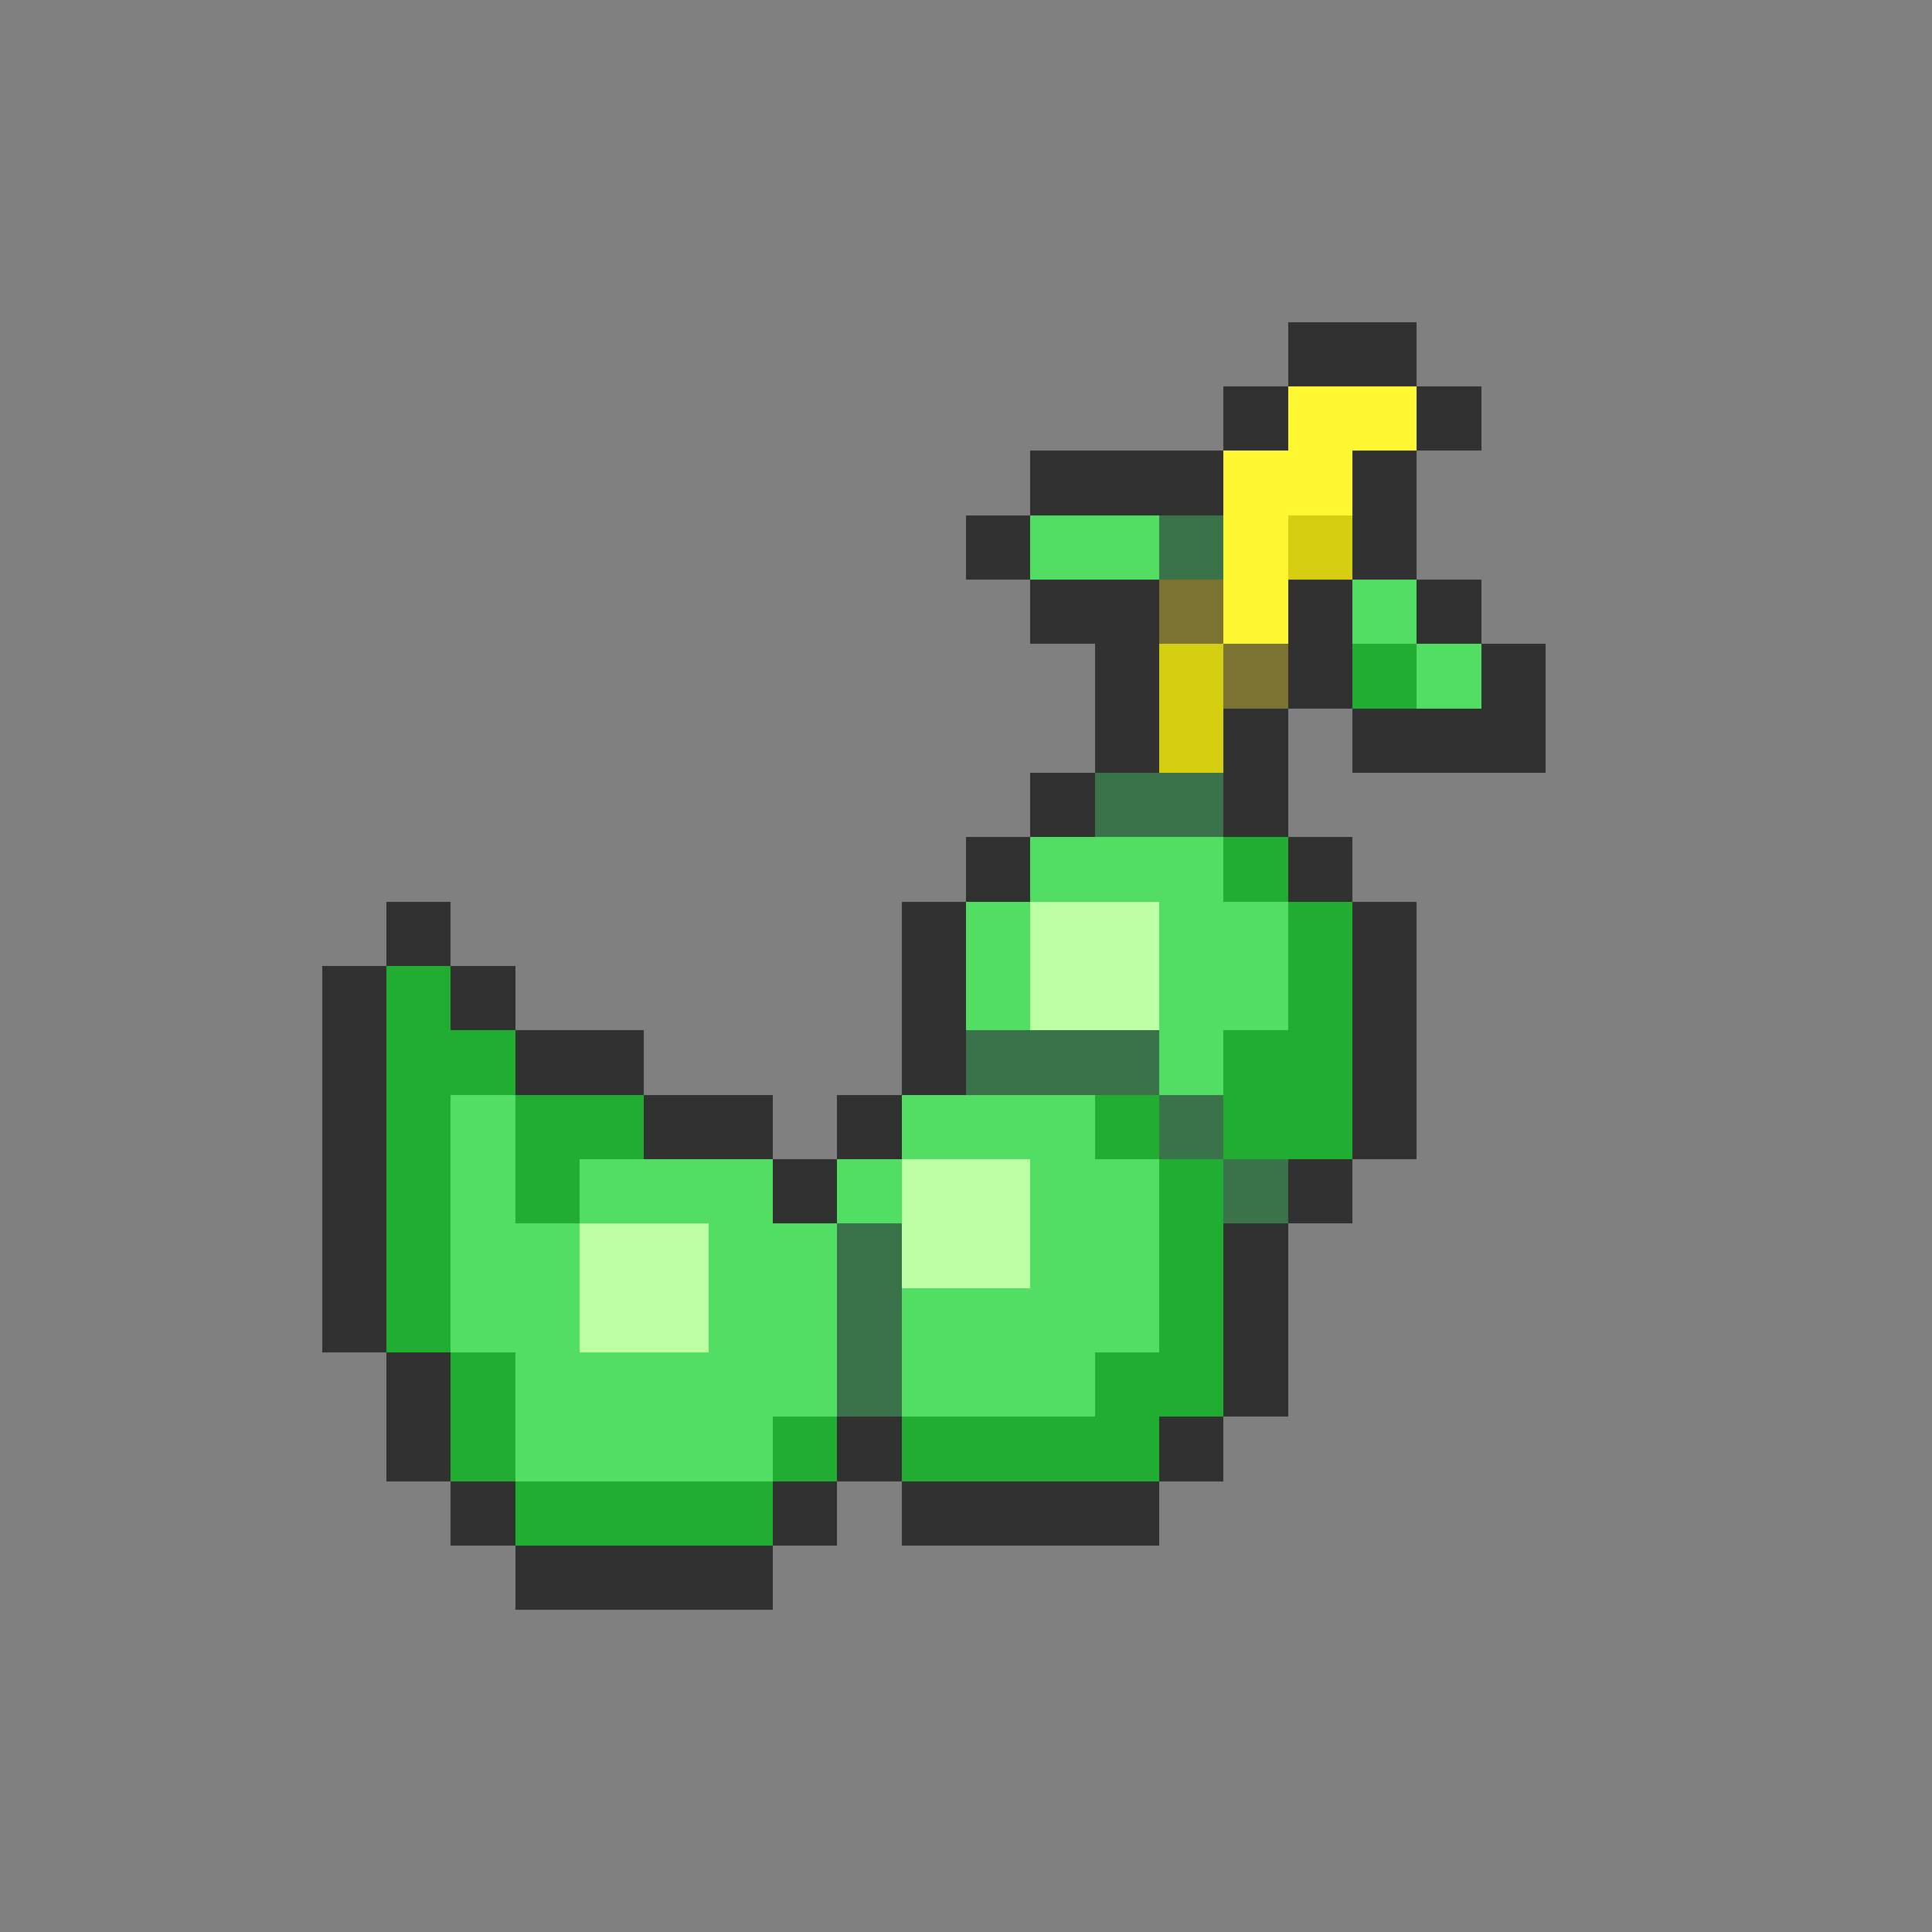 <svg xmlns="http://www.w3.org/2000/svg" viewBox="0 -0.5 30 30" shape-rendering="crispEdges">
<rect x="0" y="-0.5" width="30" height="30" fill="#808080" stroke="none"/>
<path stroke="#313131" d="M20 5h2M19 6h1M22 6h1M16 7h3M21 7h1M15 8h1M21 8h1M16 9h2M20 9h1M22 9h1M17 10h1M20 10h1M23 10h1M17 11h1M19 11h1M21 11h3M16 12h1M19 12h1M15 13h1M20 13h1M6 14h1M14 14h1M21 14h1M5 15h1M7 15h1M14 15h1M21 15h1M5 16h1M8 16h2M14 16h1M21 16h1M5 17h1M10 17h2M13 17h1M21 17h1M5 18h1M12 18h1M20 18h1M5 19h1M19 19h1M5 20h1M19 20h1M6 21h1M19 21h1M6 22h1M13 22h1M18 22h1M7 23h1M12 23h1M14 23h4M8 24h4" />
<path stroke="#fff731" d="M20 6h2M19 7h2M19 8h1M19 9h1" />
<path stroke="#52de63" d="M16 8h2M21 9h1M22 10h1M16 13h3M15 14h1M18 14h2M15 15h1M18 15h2M18 16h1M7 17h1M14 17h3M7 18h1M9 18h3M13 18h1M16 18h2M7 19h2M11 19h2M16 19h2M7 20h2M11 20h2M14 20h4M8 21h5M14 21h3M8 22h4" />
<path stroke="#3a734a" d="M18 8h1M17 12h2M15 16h3M18 17h1M19 18h1M13 19h1M13 20h1M13 21h1" />
<path stroke="#d6ce10" d="M20 8h1M18 10h1M18 11h1" />
<path stroke="#7b7331" d="M18 9h1M19 10h1" />
<path stroke="#21ad31" d="M21 10h1M19 13h1M20 14h1M6 15h1M20 15h1M6 16h2M19 16h2M6 17h1M8 17h2M17 17h1M19 17h2M6 18h1M8 18h1M18 18h1M6 19h1M18 19h1M6 20h1M18 20h1M7 21h1M17 21h2M7 22h1M12 22h1M14 22h4M8 23h4" />
<path stroke="#bdffa5" d="M16 14h2M16 15h2M14 18h2M9 19h2M14 19h2M9 20h2" />
</svg>
